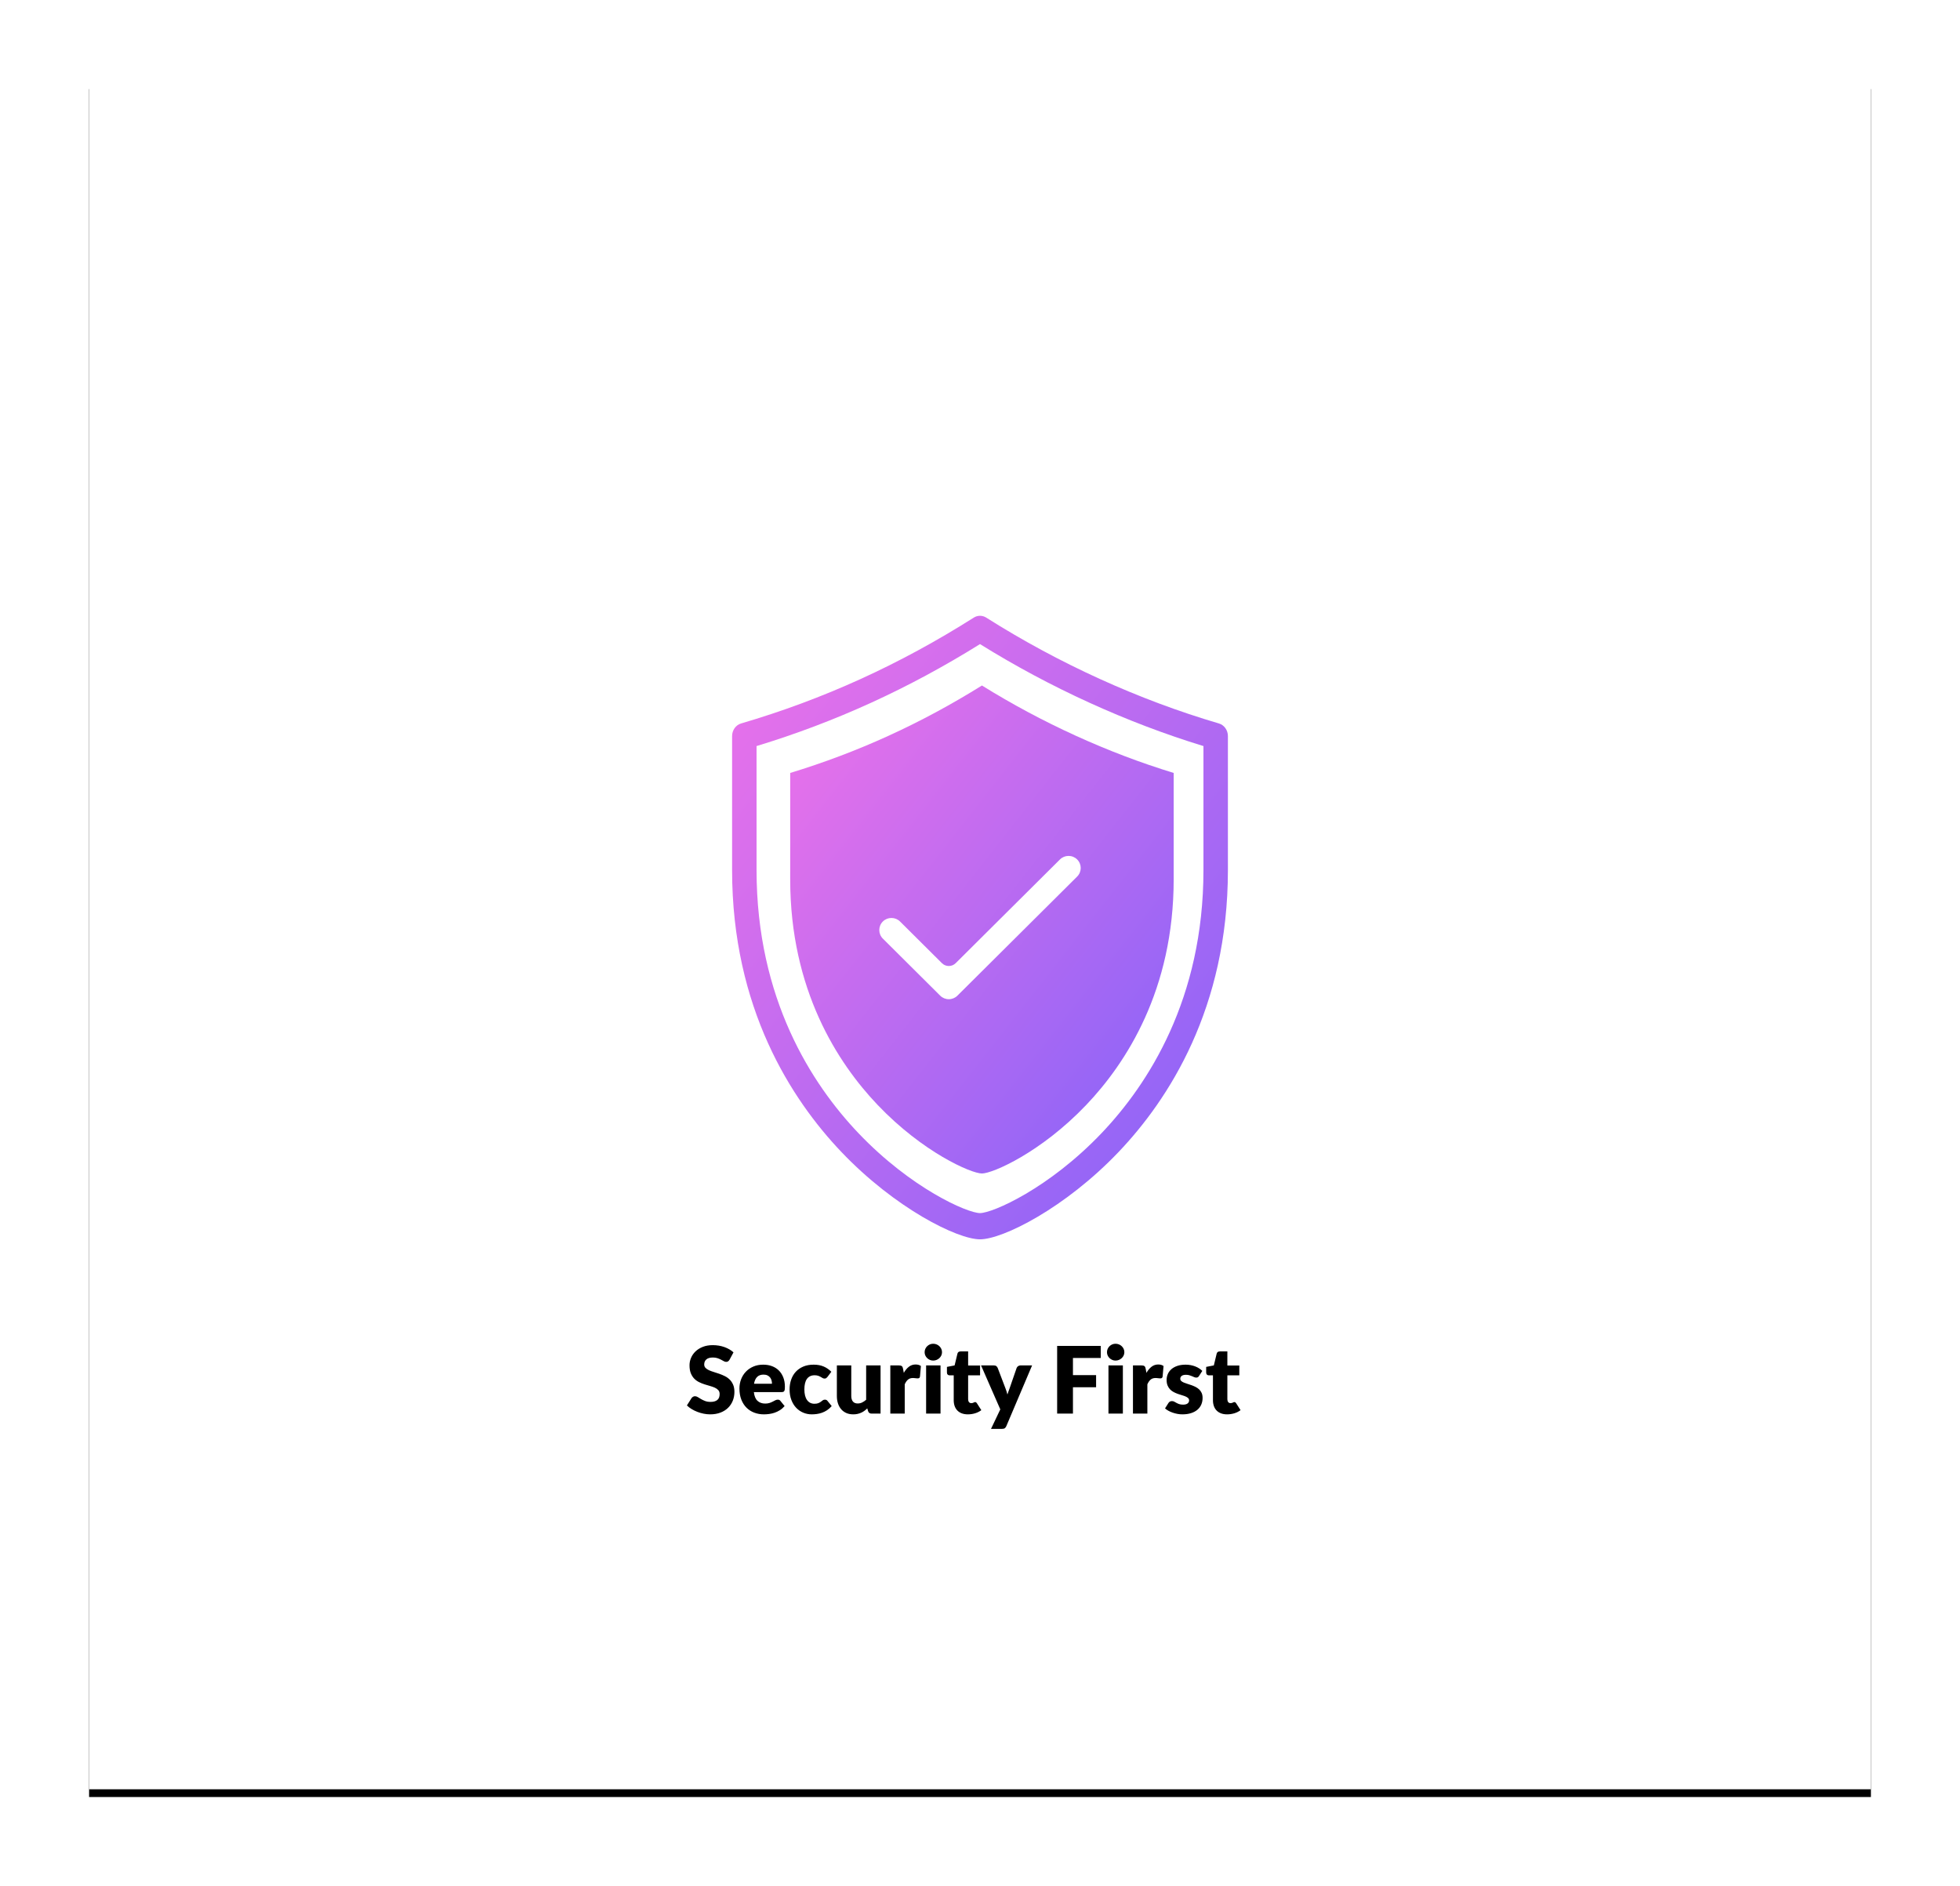 <?xml version="1.0" encoding="UTF-8"?>
<svg width="506px" height="487px" viewBox="0 0 506 487" version="1.1" xmlns="http://www.w3.org/2000/svg" xmlns:xlink="http://www.w3.org/1999/xlink">
    <!-- Generator: Sketch 51.2 (57519) - http://www.bohemiancoding.com/sketch -->
    <title>Group 27</title>
    <desc>Created with Sketch.</desc>
    <defs>
        <rect id="path-1" x="0" y="0" width="460" height="441"></rect>
        <filter x="-7.7%" y="-7.6%" width="115.4%" height="116.1%" filterUnits="objectBoundingBox" id="filter-2">
            <feOffset dx="0" dy="2" in="SourceAlpha" result="shadowOffsetOuter1"></feOffset>
            <feGaussianBlur stdDeviation="11.5" in="shadowOffsetOuter1" result="shadowBlurOuter1"></feGaussianBlur>
            <feColorMatrix values="0 0 0 0 0   0 0 0 0 0   0 0 0 0 0  0 0 0 0.1 0" type="matrix" in="shadowBlurOuter1"></feColorMatrix>
        </filter>
        <linearGradient x1="0%" y1="0%" x2="100%" y2="100%" id="linearGradient-3">
            <stop stop-color="#EE72E9" offset="0%"></stop>
            <stop stop-color="#8363F9" offset="100%"></stop>
        </linearGradient>
    </defs>
    <g id="Page-1" stroke="none" stroke-width="1" fill="none" fill-rule="evenodd">
        <g id="Blockchain---doplnene-texty-2" transform="translate(-228, -1954)">
            <g id="Group-10" transform="translate(251, 1975)">
                <g id="Group-27">
                    <g id="Combined-Shape">
                        <use fill="black" fill-opacity="1" filter="url(#filter-2)" xlink:href="#path-1"></use>
                        <use fill="#FFFFFF" fill-rule="evenodd" xlink:href="#path-1"></use>
                    </g>
                    <path d="M165.352,330.068 C165.232,330.26 165.106,330.404 164.974,330.5 C164.842,330.596 164.672,330.644 164.464,330.644 C164.28,330.644 164.082,330.586 163.87,330.47 C163.658,330.354 163.418,330.224 163.15,330.08 C162.882,329.936 162.576,329.806 162.232,329.69 C161.888,329.574 161.496,329.516 161.056,329.516 C160.296,329.516 159.73,329.678 159.358,330.002 C158.986,330.326 158.8,330.764 158.8,331.316 C158.8,331.668 158.912,331.96 159.136,332.192 C159.36,332.424 159.654,332.624 160.018,332.792 C160.382,332.96 160.798,333.114 161.266,333.254 C161.734,333.394 162.212,333.55 162.7,333.722 C163.188,333.894 163.666,334.096 164.134,334.328 C164.602,334.56 165.018,334.856 165.382,335.216 C165.746,335.576 166.04,336.014 166.264,336.53 C166.488,337.046 166.6,337.668 166.6,338.396 C166.6,339.204 166.46,339.96 166.18,340.664 C165.9,341.368 165.494,341.982 164.962,342.506 C164.43,343.03 163.774,343.442 162.994,343.742 C162.214,344.042 161.328,344.192 160.336,344.192 C159.792,344.192 159.238,344.136 158.674,344.024 C158.11,343.912 157.564,343.754 157.036,343.55 C156.508,343.346 156.012,343.104 155.548,342.824 C155.084,342.544 154.68,342.232 154.336,341.888 L155.536,339.992 C155.632,339.856 155.758,339.742 155.914,339.65 C156.07,339.558 156.24,339.512 156.424,339.512 C156.664,339.512 156.906,339.588 157.15,339.74 C157.394,339.892 157.67,340.06 157.978,340.244 C158.286,340.428 158.64,340.596 159.04,340.748 C159.44,340.9 159.912,340.976 160.456,340.976 C161.192,340.976 161.764,340.814 162.172,340.49 C162.58,340.166 162.784,339.652 162.784,338.948 C162.784,338.54 162.672,338.208 162.448,337.952 C162.224,337.696 161.93,337.484 161.566,337.316 C161.202,337.148 160.788,337 160.324,336.872 C159.86,336.744 159.384,336.602 158.896,336.446 C158.408,336.29 157.932,336.098 157.468,335.87 C157.004,335.642 156.59,335.342 156.226,334.97 C155.862,334.598 155.568,334.134 155.344,333.578 C155.12,333.022 155.008,332.336 155.008,331.52 C155.008,330.864 155.14,330.224 155.404,329.6 C155.668,328.976 156.056,328.42 156.568,327.932 C157.08,327.444 157.708,327.054 158.452,326.762 C159.196,326.47 160.048,326.324 161.008,326.324 C161.544,326.324 162.066,326.366 162.574,326.45 C163.082,326.534 163.564,326.658 164.02,326.822 C164.476,326.986 164.902,327.182 165.298,327.41 C165.694,327.638 166.048,327.896 166.36,328.184 L165.352,330.068 Z M176.296,336.284 C176.296,335.988 176.258,335.7 176.182,335.42 C176.106,335.14 175.982,334.89 175.81,334.67 C175.638,334.45 175.412,334.272 175.132,334.136 C174.852,334 174.512,333.932 174.112,333.932 C173.408,333.932 172.856,334.134 172.456,334.538 C172.056,334.942 171.792,335.524 171.664,336.284 L176.296,336.284 Z M171.616,338.444 C171.736,339.484 172.052,340.238 172.564,340.706 C173.076,341.174 173.736,341.408 174.544,341.408 C174.976,341.408 175.348,341.356 175.66,341.252 C175.972,341.148 176.25,341.032 176.494,340.904 C176.738,340.776 176.962,340.66 177.166,340.556 C177.37,340.452 177.584,340.4 177.808,340.4 C178.104,340.4 178.328,340.508 178.48,340.724 L179.56,342.056 C179.176,342.496 178.762,342.854 178.318,343.13 C177.874,343.406 177.418,343.622 176.95,343.778 C176.482,343.934 176.014,344.042 175.546,344.102 C175.078,344.162 174.632,344.192 174.208,344.192 C173.336,344.192 172.518,344.05 171.754,343.766 C170.99,343.482 170.322,343.06 169.75,342.5 C169.178,341.94 168.726,341.244 168.394,340.412 C168.062,339.58 167.896,338.612 167.896,337.508 C167.896,336.676 168.038,335.888 168.322,335.144 C168.606,334.4 169.014,333.748 169.546,333.188 C170.078,332.628 170.722,332.184 171.478,331.856 C172.234,331.528 173.088,331.364 174.04,331.364 C174.864,331.364 175.618,331.492 176.302,331.748 C176.986,332.004 177.574,332.376 178.066,332.864 C178.558,333.352 178.942,333.95 179.218,334.658 C179.494,335.366 179.632,336.168 179.632,337.064 C179.632,337.344 179.62,337.572 179.596,337.748 C179.572,337.924 179.528,338.064 179.464,338.168 C179.4,338.272 179.314,338.344 179.206,338.384 C179.098,338.424 178.96,338.444 178.792,338.444 L171.616,338.444 Z M190.636,334.508 C190.524,334.644 190.416,334.752 190.312,334.832 C190.208,334.912 190.06,334.952 189.868,334.952 C189.684,334.952 189.518,334.908 189.37,334.82 C189.222,334.732 189.056,334.634 188.872,334.526 C188.688,334.418 188.472,334.32 188.224,334.232 C187.976,334.144 187.668,334.1 187.3,334.1 C186.844,334.1 186.45,334.184 186.118,334.352 C185.786,334.52 185.512,334.76 185.296,335.072 C185.08,335.384 184.92,335.766 184.816,336.218 C184.712,336.67 184.66,337.18 184.66,337.748 C184.66,338.94 184.89,339.856 185.35,340.496 C185.81,341.136 186.444,341.456 187.252,341.456 C187.684,341.456 188.026,341.402 188.278,341.294 C188.53,341.186 188.744,341.066 188.92,340.934 C189.096,340.802 189.258,340.68 189.406,340.568 C189.554,340.456 189.74,340.4 189.964,340.4 C190.26,340.4 190.484,340.508 190.636,340.724 L191.716,342.056 C191.332,342.496 190.928,342.854 190.504,343.13 C190.08,343.406 189.646,343.622 189.202,343.778 C188.758,343.934 188.312,344.042 187.864,344.102 C187.416,344.162 186.98,344.192 186.556,344.192 C185.796,344.192 185.07,344.048 184.378,343.76 C183.686,343.472 183.078,343.054 182.554,342.506 C182.03,341.958 181.614,341.284 181.306,340.484 C180.998,339.684 180.844,338.772 180.844,337.748 C180.844,336.852 180.978,336.014 181.246,335.234 C181.514,334.454 181.91,333.778 182.434,333.206 C182.958,332.634 183.606,332.184 184.378,331.856 C185.15,331.528 186.044,331.364 187.06,331.364 C188.036,331.364 188.892,331.52 189.628,331.832 C190.364,332.144 191.028,332.6 191.62,333.2 L190.636,334.508 Z M204.328,331.556 L204.328,344 L202.024,344 C201.56,344 201.256,343.792 201.112,343.376 L200.896,342.656 C200.656,342.888 200.408,343.098 200.152,343.286 C199.896,343.474 199.622,343.634 199.33,343.766 C199.038,343.898 198.722,344.002 198.382,344.078 C198.042,344.154 197.672,344.192 197.272,344.192 C196.592,344.192 195.99,344.074 195.466,343.838 C194.942,343.602 194.5,343.272 194.14,342.848 C193.78,342.424 193.508,341.924 193.324,341.348 C193.14,340.772 193.048,340.14 193.048,339.452 L193.048,331.556 L196.768,331.556 L196.768,339.452 C196.768,340.068 196.908,340.544 197.188,340.88 C197.468,341.216 197.88,341.384 198.424,341.384 C198.832,341.384 199.214,341.298 199.57,341.126 C199.926,340.954 200.272,340.72 200.608,340.424 L200.608,331.556 L204.328,331.556 Z M210.328,333.476 C210.712,332.804 211.154,332.276 211.654,331.892 C212.154,331.508 212.728,331.316 213.376,331.316 C213.936,331.316 214.392,331.448 214.744,331.712 L214.504,334.448 C214.464,334.624 214.398,334.744 214.306,334.808 C214.214,334.872 214.088,334.904 213.928,334.904 C213.864,334.904 213.78,334.9 213.676,334.892 C213.572,334.884 213.464,334.874 213.352,334.862 C213.24,334.85 213.126,334.838 213.01,334.826 C212.894,334.814 212.788,334.808 212.692,334.808 C212.148,334.808 211.714,334.952 211.39,335.24 C211.066,335.528 210.792,335.928 210.568,336.44 L210.568,344 L206.848,344 L206.848,331.556 L209.056,331.556 C209.24,331.556 209.394,331.572 209.518,331.604 C209.642,331.636 209.746,331.686 209.83,331.754 C209.914,331.822 209.978,331.912 210.022,332.024 C210.066,332.136 210.104,332.272 210.136,332.432 L210.328,333.476 Z M219.808,331.556 L219.808,344 L216.088,344 L216.088,331.556 L219.808,331.556 Z M220.192,328.148 C220.192,328.444 220.132,328.722 220.012,328.982 C219.892,329.242 219.728,329.47 219.52,329.666 C219.312,329.862 219.07,330.018 218.794,330.134 C218.518,330.25 218.224,330.308 217.912,330.308 C217.608,330.308 217.324,330.25 217.06,330.134 C216.796,330.018 216.562,329.862 216.358,329.666 C216.154,329.47 215.994,329.242 215.878,328.982 C215.762,328.722 215.704,328.444 215.704,328.148 C215.704,327.844 215.762,327.56 215.878,327.296 C215.994,327.032 216.154,326.8 216.358,326.6 C216.562,326.4 216.796,326.244 217.06,326.132 C217.324,326.02 217.608,325.964 217.912,325.964 C218.224,325.964 218.518,326.02 218.794,326.132 C219.07,326.244 219.312,326.4 219.52,326.6 C219.728,326.8 219.892,327.032 220.012,327.296 C220.132,327.56 220.192,327.844 220.192,328.148 Z M226.864,344.192 C226.272,344.192 225.75,344.106 225.298,343.934 C224.846,343.762 224.466,343.518 224.158,343.202 C223.85,342.886 223.616,342.504 223.456,342.056 C223.296,341.608 223.216,341.108 223.216,340.556 L223.216,334.124 L222.16,334.124 C221.968,334.124 221.804,334.062 221.668,333.938 C221.532,333.814 221.464,333.632 221.464,333.392 L221.464,331.94 L223.444,331.556 L224.176,328.52 C224.272,328.136 224.544,327.944 224.992,327.944 L226.936,327.944 L226.936,331.58 L230.02,331.58 L230.02,334.124 L226.936,334.124 L226.936,340.304 C226.936,340.592 227.006,340.83 227.146,341.018 C227.286,341.206 227.488,341.3 227.752,341.3 C227.888,341.3 228.002,341.286 228.094,341.258 C228.186,341.23 228.266,341.198 228.334,341.162 C228.402,341.126 228.466,341.094 228.526,341.066 C228.586,341.038 228.656,341.024 228.736,341.024 C228.848,341.024 228.938,341.05 229.006,341.102 C229.074,341.154 229.144,341.236 229.216,341.348 L230.344,343.112 C229.864,343.472 229.324,343.742 228.724,343.922 C228.124,344.102 227.504,344.192 226.864,344.192 Z M243.448,331.556 L236.8,347.228 C236.688,347.476 236.552,347.658 236.392,347.774 C236.232,347.89 235.976,347.948 235.624,347.948 L232.84,347.948 L235.24,342.908 L230.272,331.556 L233.56,331.556 C233.848,331.556 234.07,331.62 234.226,331.748 C234.382,331.876 234.496,332.028 234.568,332.204 L236.608,337.568 C236.8,338.056 236.956,338.556 237.076,339.068 L237.34,338.3 C237.428,338.044 237.52,337.792 237.616,337.544 L239.464,332.204 C239.536,332.02 239.664,331.866 239.848,331.742 C240.032,331.618 240.232,331.556 240.448,331.556 L243.448,331.556 Z M253.996,329.636 L253.996,334.064 L259.972,334.064 L259.972,337.196 L253.996,337.196 L253.996,344 L249.916,344 L249.916,326.516 L261.172,326.516 L261.172,329.636 L253.996,329.636 Z M266.884,331.556 L266.884,344 L263.164,344 L263.164,331.556 L266.884,331.556 Z M267.268,328.148 C267.268,328.444 267.208,328.722 267.088,328.982 C266.968,329.242 266.804,329.47 266.596,329.666 C266.388,329.862 266.146,330.018 265.87,330.134 C265.594,330.25 265.3,330.308 264.988,330.308 C264.684,330.308 264.4,330.25 264.136,330.134 C263.872,330.018 263.638,329.862 263.434,329.666 C263.23,329.47 263.07,329.242 262.954,328.982 C262.838,328.722 262.78,328.444 262.78,328.148 C262.78,327.844 262.838,327.56 262.954,327.296 C263.07,327.032 263.23,326.8 263.434,326.6 C263.638,326.4 263.872,326.244 264.136,326.132 C264.4,326.02 264.684,325.964 264.988,325.964 C265.3,325.964 265.594,326.02 265.87,326.132 C266.146,326.244 266.388,326.4 266.596,326.6 C266.804,326.8 266.968,327.032 267.088,327.296 C267.208,327.56 267.268,327.844 267.268,328.148 Z M272.968,333.476 C273.352,332.804 273.794,332.276 274.294,331.892 C274.794,331.508 275.368,331.316 276.016,331.316 C276.576,331.316 277.032,331.448 277.384,331.712 L277.144,334.448 C277.104,334.624 277.038,334.744 276.946,334.808 C276.854,334.872 276.728,334.904 276.568,334.904 C276.504,334.904 276.42,334.9 276.316,334.892 C276.212,334.884 276.104,334.874 275.992,334.862 C275.88,334.85 275.766,334.838 275.65,334.826 C275.534,334.814 275.428,334.808 275.332,334.808 C274.788,334.808 274.354,334.952 274.03,335.24 C273.706,335.528 273.432,335.928 273.208,336.44 L273.208,344 L269.488,344 L269.488,331.556 L271.696,331.556 C271.88,331.556 272.034,331.572 272.158,331.604 C272.282,331.636 272.386,331.686 272.47,331.754 C272.554,331.822 272.618,331.912 272.662,332.024 C272.706,332.136 272.744,332.272 272.776,332.432 L272.968,333.476 Z M286.552,334.28 C286.456,334.432 286.354,334.54 286.246,334.604 C286.138,334.668 286,334.7 285.832,334.7 C285.656,334.7 285.48,334.662 285.304,334.586 C285.128,334.51 284.938,334.428 284.734,334.34 C284.53,334.252 284.3,334.17 284.044,334.094 C283.788,334.018 283.496,333.98 283.168,333.98 C282.696,333.98 282.334,334.07 282.082,334.25 C281.83,334.43 281.704,334.68 281.704,335 C281.704,335.232 281.786,335.424 281.95,335.576 C282.114,335.728 282.332,335.862 282.604,335.978 C282.876,336.094 283.184,336.204 283.528,336.308 C283.872,336.412 284.224,336.528 284.584,336.656 C284.944,336.784 285.296,336.934 285.64,337.106 C285.984,337.278 286.292,337.49 286.564,337.742 C286.836,337.994 287.054,338.3 287.218,338.66 C287.382,339.02 287.464,339.452 287.464,339.956 C287.464,340.572 287.352,341.14 287.128,341.66 C286.904,342.18 286.57,342.628 286.126,343.004 C285.682,343.38 285.134,343.672 284.482,343.88 C283.83,344.088 283.08,344.192 282.232,344.192 C281.808,344.192 281.384,344.152 280.96,344.072 C280.536,343.992 280.126,343.884 279.73,343.748 C279.334,343.612 278.968,343.45 278.632,343.262 C278.296,343.074 278.008,342.872 277.768,342.656 L278.632,341.288 C278.728,341.128 278.85,341.002 278.998,340.91 C279.146,340.818 279.336,340.772 279.568,340.772 C279.784,340.772 279.978,340.82 280.15,340.916 C280.322,341.012 280.508,341.116 280.708,341.228 C280.908,341.34 281.142,341.444 281.41,341.54 C281.678,341.636 282.016,341.684 282.424,341.684 C282.712,341.684 282.956,341.654 283.156,341.594 C283.356,341.534 283.516,341.452 283.636,341.348 C283.756,341.244 283.844,341.128 283.9,341 C283.956,340.872 283.984,340.74 283.984,340.604 C283.984,340.356 283.9,340.152 283.732,339.992 C283.564,339.832 283.344,339.694 283.072,339.578 C282.8,339.462 282.49,339.354 282.142,339.254 C281.794,339.154 281.44,339.04 281.08,338.912 C280.72,338.784 280.366,338.63 280.018,338.45 C279.67,338.27 279.36,338.042 279.088,337.766 C278.816,337.49 278.596,337.152 278.428,336.752 C278.26,336.352 278.176,335.868 278.176,335.3 C278.176,334.772 278.278,334.27 278.482,333.794 C278.686,333.318 278.992,332.9 279.4,332.54 C279.808,332.18 280.32,331.894 280.936,331.682 C281.552,331.47 282.272,331.364 283.096,331.364 C283.544,331.364 283.978,331.404 284.398,331.484 C284.818,331.564 285.212,331.676 285.58,331.82 C285.948,331.964 286.284,332.134 286.588,332.33 C286.892,332.526 287.16,332.74 287.392,332.972 L286.552,334.28 Z M293.788,344.192 C293.196,344.192 292.674,344.106 292.222,343.934 C291.77,343.762 291.39,343.518 291.082,343.202 C290.774,342.886 290.54,342.504 290.38,342.056 C290.22,341.608 290.14,341.108 290.14,340.556 L290.14,334.124 L289.084,334.124 C288.892,334.124 288.728,334.062 288.592,333.938 C288.456,333.814 288.388,333.632 288.388,333.392 L288.388,331.94 L290.368,331.556 L291.1,328.52 C291.196,328.136 291.468,327.944 291.916,327.944 L293.86,327.944 L293.86,331.58 L296.944,331.58 L296.944,334.124 L293.86,334.124 L293.86,340.304 C293.86,340.592 293.93,340.83 294.07,341.018 C294.21,341.206 294.412,341.3 294.676,341.3 C294.812,341.3 294.926,341.286 295.018,341.258 C295.11,341.23 295.19,341.198 295.258,341.162 C295.326,341.126 295.39,341.094 295.45,341.066 C295.51,341.038 295.58,341.024 295.66,341.024 C295.772,341.024 295.862,341.05 295.93,341.102 C295.998,341.154 296.068,341.236 296.14,341.348 L297.268,343.112 C296.788,343.472 296.248,343.742 295.648,343.922 C295.048,344.102 294.428,344.192 293.788,344.192 Z" id="Security-First" fill="#000000"></path>
                    <g id="secure-shield" transform="translate(166, 138)" fill-rule="nonzero">
                        <path d="M125.677,27.801 C105.026,21.732 84.254,12.281 65.606,0.47 C64.615,-0.157 63.386,-0.157 62.396,0.47 C43.21,12.62 23.56,21.56 2.323,27.801 C0.951,28.204 0,29.542 0,31.068 L0,65.672 C0,101.307 15.326,124.894 28.182,138.407 C42.024,152.955 58.147,161 64.001,161 C69.854,161 85.977,152.955 99.819,138.407 C112.675,124.895 128,101.307 128,65.672 L128,31.067 C128,29.542 127.049,28.204 125.677,27.801 Z M121.686,65.672 C121.686,98.954 107.391,120.964 95.399,133.568 C81.788,147.874 67.235,154.226 64.001,154.226 C60.767,154.226 46.213,147.874 32.601,133.568 C20.61,120.964 6.315,98.954 6.315,65.672 L6.315,33.638 C26.624,27.453 45.537,18.821 64.001,7.311 C82.005,18.516 101.862,27.577 121.686,33.637 L121.686,65.672 Z" id="Shape-Copy" fill="url(#linearGradient-3)"></path>
                        <path d="M114,68.052 C114,96.597 101.734,115.473 91.444,126.283 C79.764,138.552 67.276,144 64.501,144 C61.725,144 49.237,138.552 37.557,126.283 C27.266,115.473 15,96.597 15,68.052 L15,40.579 C32.427,35.275 48.657,27.871 64.501,18 C79.95,27.609 96.989,35.381 114,40.578 L114,68.052 Z" id="Path" fill="url(#linearGradient-3)"></path>
                        <path d="M84.642,62.914 C85.234,62.325 86.023,62 86.862,62 C87.701,62 88.489,62.325 89.082,62.914 C90.306,64.131 90.306,66.113 89.082,67.331 L58.167,98.086 C57.575,98.675 56.786,99 55.947,99 C55.108,99 54.32,98.675 53.727,98.086 L38.918,83.354 C37.694,82.136 37.694,80.155 38.918,78.937 C39.511,78.348 40.299,78.023 41.138,78.023 C41.977,78.023 42.766,78.347 43.358,78.937 L54.173,89.697 C54.644,90.164 55.282,90.427 55.947,90.427 C56.612,90.427 57.25,90.165 57.72,89.697 L84.642,62.914 Z" id="Path" fill="#FFFFFF"></path>
                    </g>
                </g>
            </g>
        </g>
    </g>
</svg>